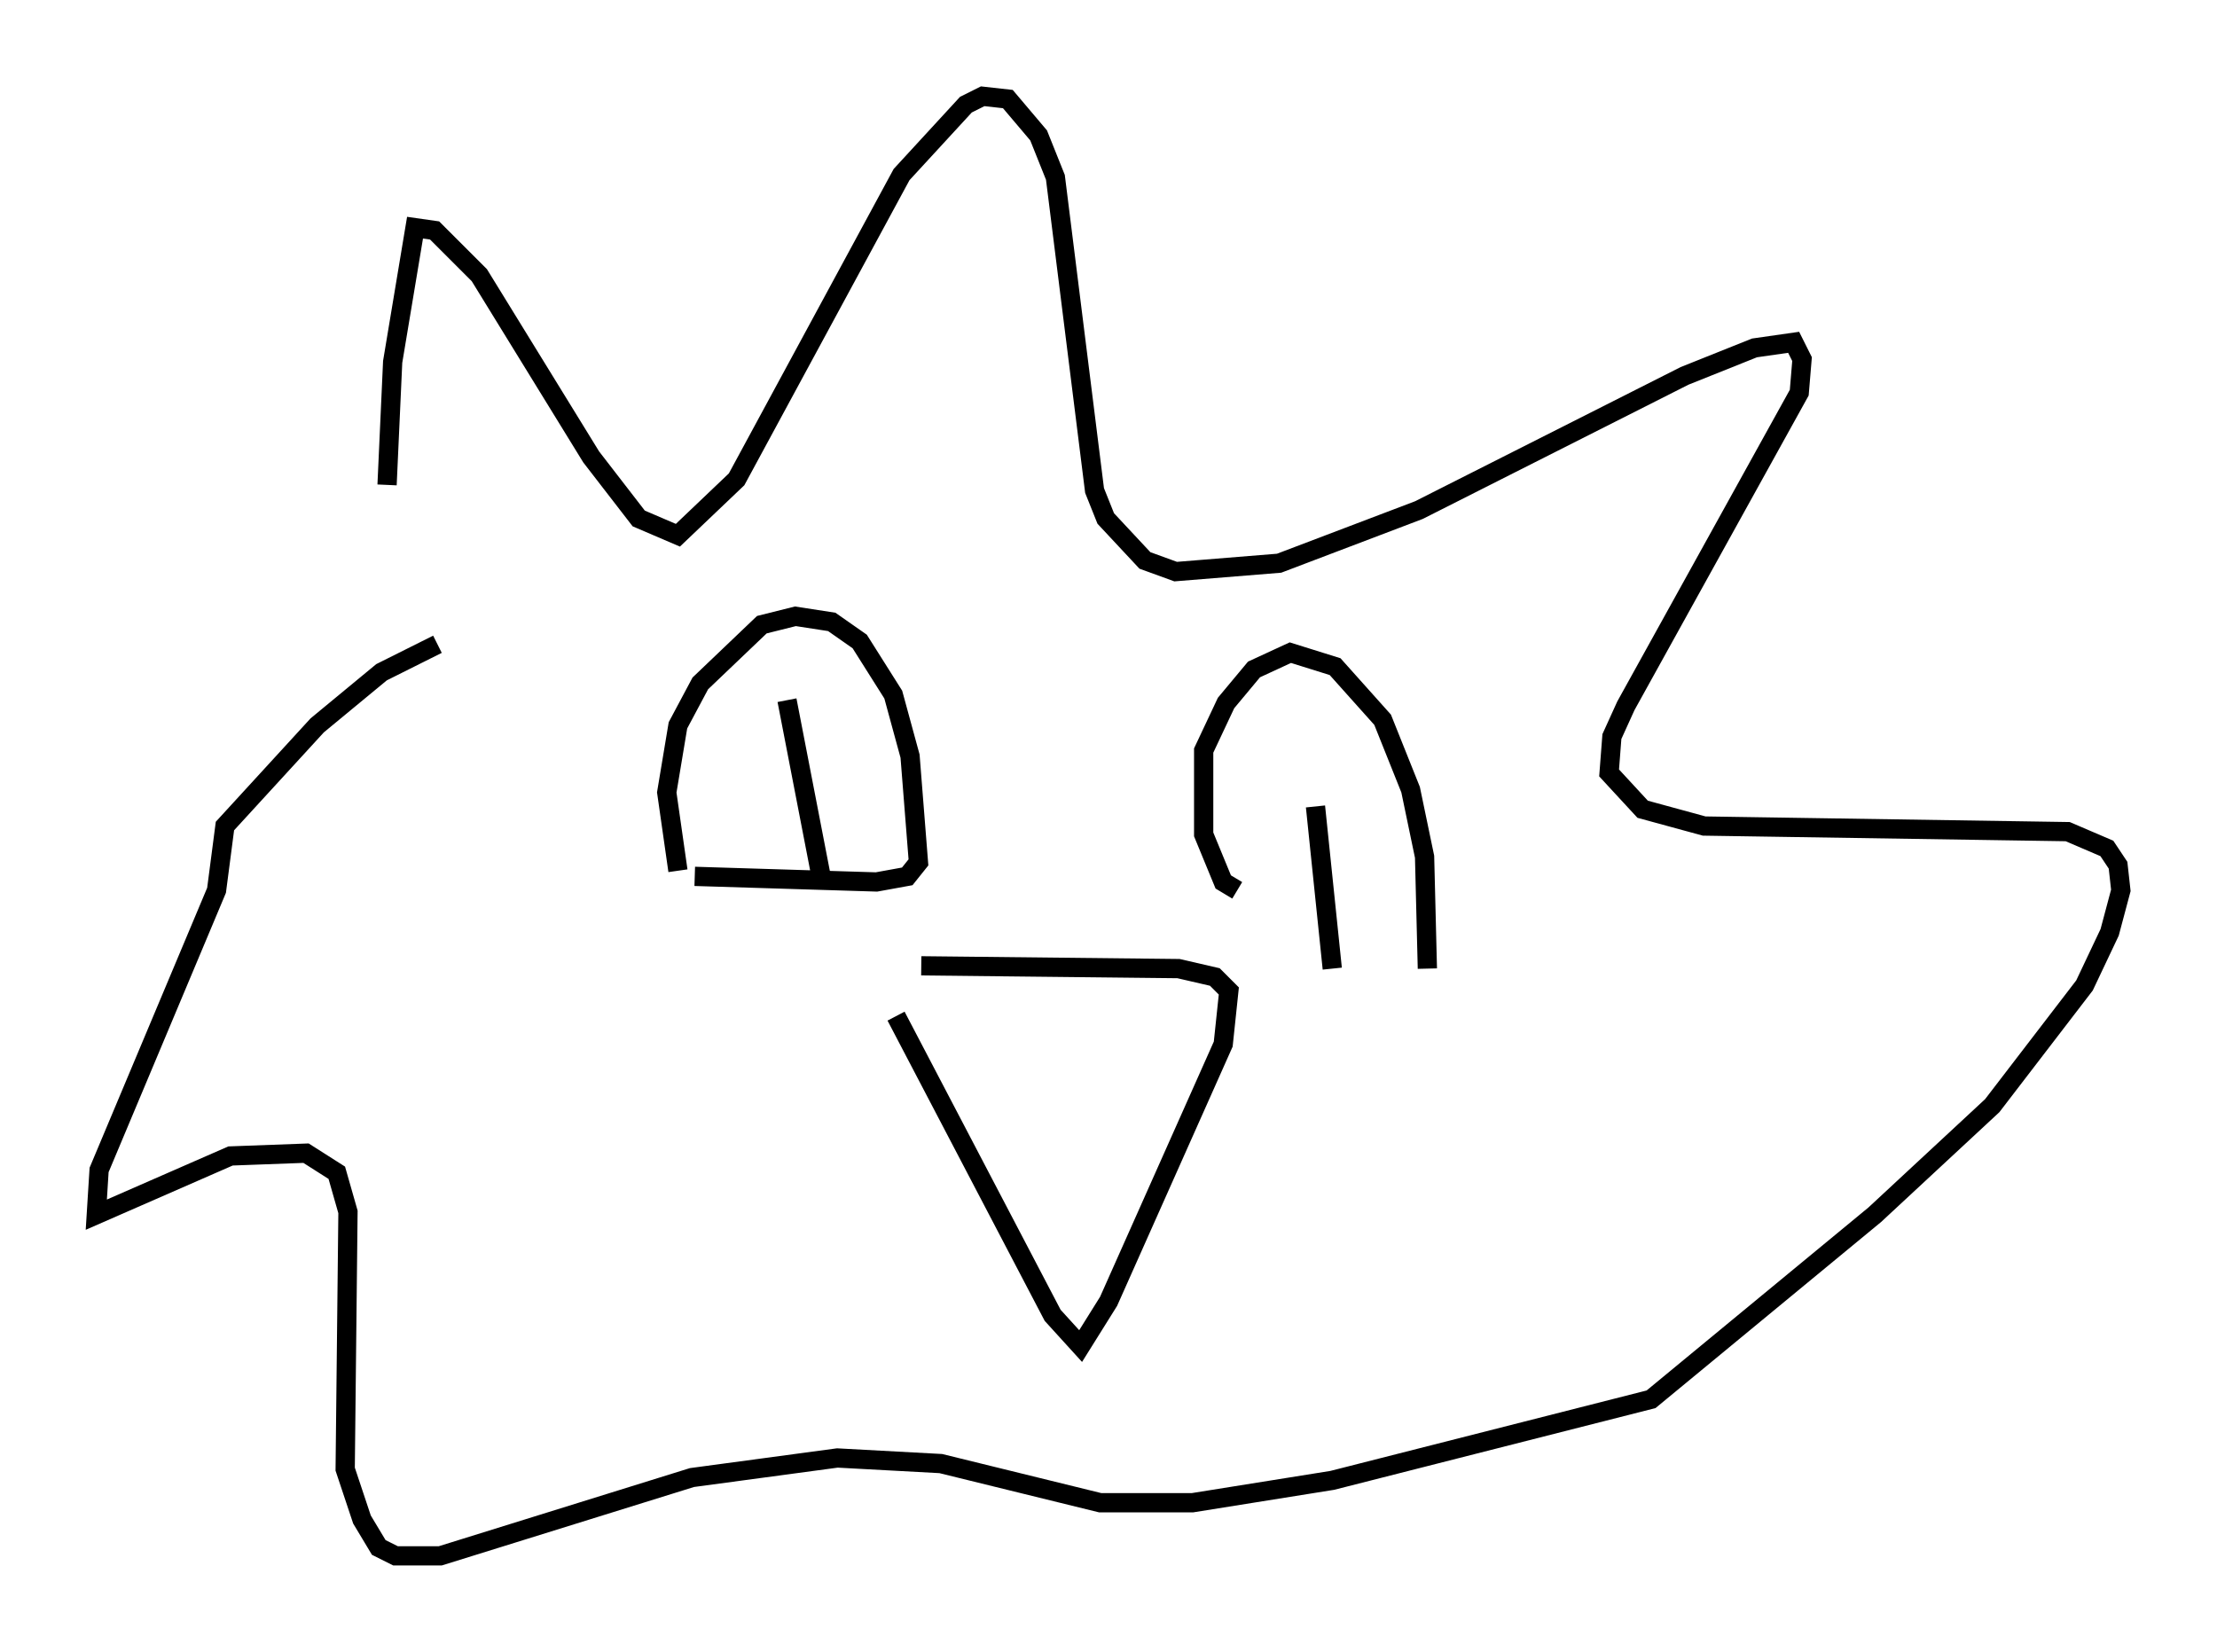 <?xml version="1.0" encoding="utf-8" ?>
<svg baseProfile="full" height="85.821" version="1.1" width="115.162" xmlns="http://www.w3.org/2000/svg" xmlns:ev="http://www.w3.org/2001/xml-events" xmlns:xlink="http://www.w3.org/1999/xlink"><defs /><rect fill="white" height="85.821" width="115.162" x="0" y="0" /><path d="M21.849, 35.793 m-1.743, -10.603 l0.291, -6.391 1.162, -6.972 l1.017, 0.145 2.324, 2.324 l5.81, 9.441 2.469, 3.196 l2.034, 0.872 3.05, -2.905 l8.57, -15.832 3.341, -3.631 l0.872, -0.436 1.307, 0.145 l1.598, 1.888 0.872, 2.179 l2.034, 16.268 0.581, 1.453 l2.034, 2.179 1.598, 0.581 l5.374, -0.436 7.263, -2.76 l13.799, -6.972 3.631, -1.453 l2.034, -0.291 0.436, 0.872 l-0.145, 1.743 -9.006, 16.268 l-0.726, 1.598 -0.145, 1.888 l1.743, 1.888 3.196, 0.872 l18.883, 0.291 2.034, 0.872 l0.581, 0.872 0.145, 1.307 l-0.581, 2.179 -1.307, 2.76 l-4.793, 6.246 -6.101, 5.665 l-11.62, 9.587 -16.559, 4.212 l-7.263, 1.162 -4.793, 0.0 l-8.279, -2.034 -5.374, -0.291 l-7.553, 1.017 -13.073, 4.067 l-2.324, 0.0 -0.872, -0.436 l-0.872, -1.453 -0.872, -2.615 l0.145, -13.363 -0.581, -2.034 l-1.598, -1.017 -3.922, 0.145 l-6.972, 3.05 0.145, -2.324 l6.101, -14.525 0.436, -3.341 l4.793, -5.229 3.341, -2.76 l2.905, -1.453 m12.492, 11.765 l-0.581, -4.067 0.581, -3.486 l1.162, -2.179 3.196, -3.05 l1.743, -0.436 1.888, 0.291 l1.453, 1.017 1.743, 2.76 l0.872, 3.196 0.436, 5.52 l-0.581, 0.726 -1.598, 0.291 l-9.441, -0.291 m28.179, 0.726 l-0.726, -0.436 -1.017, -2.469 l0.0, -4.358 1.162, -2.469 l1.453, -1.743 1.888, -0.872 l2.324, 0.726 2.469, 2.76 l1.453, 3.631 0.726, 3.486 l0.145, 5.81 m-26.29, -0.145 l13.363, 0.145 1.888, 0.436 l0.726, 0.726 -0.291, 2.76 l-5.955, 13.363 -1.453, 2.324 l-1.453, -1.598 -8.134, -15.542 m-5.665, -16.413 l1.743, 9.006 m25.709, -3.486 l0.872, 8.425 " fill="none" stroke="black" stroke-width="1" /></svg>